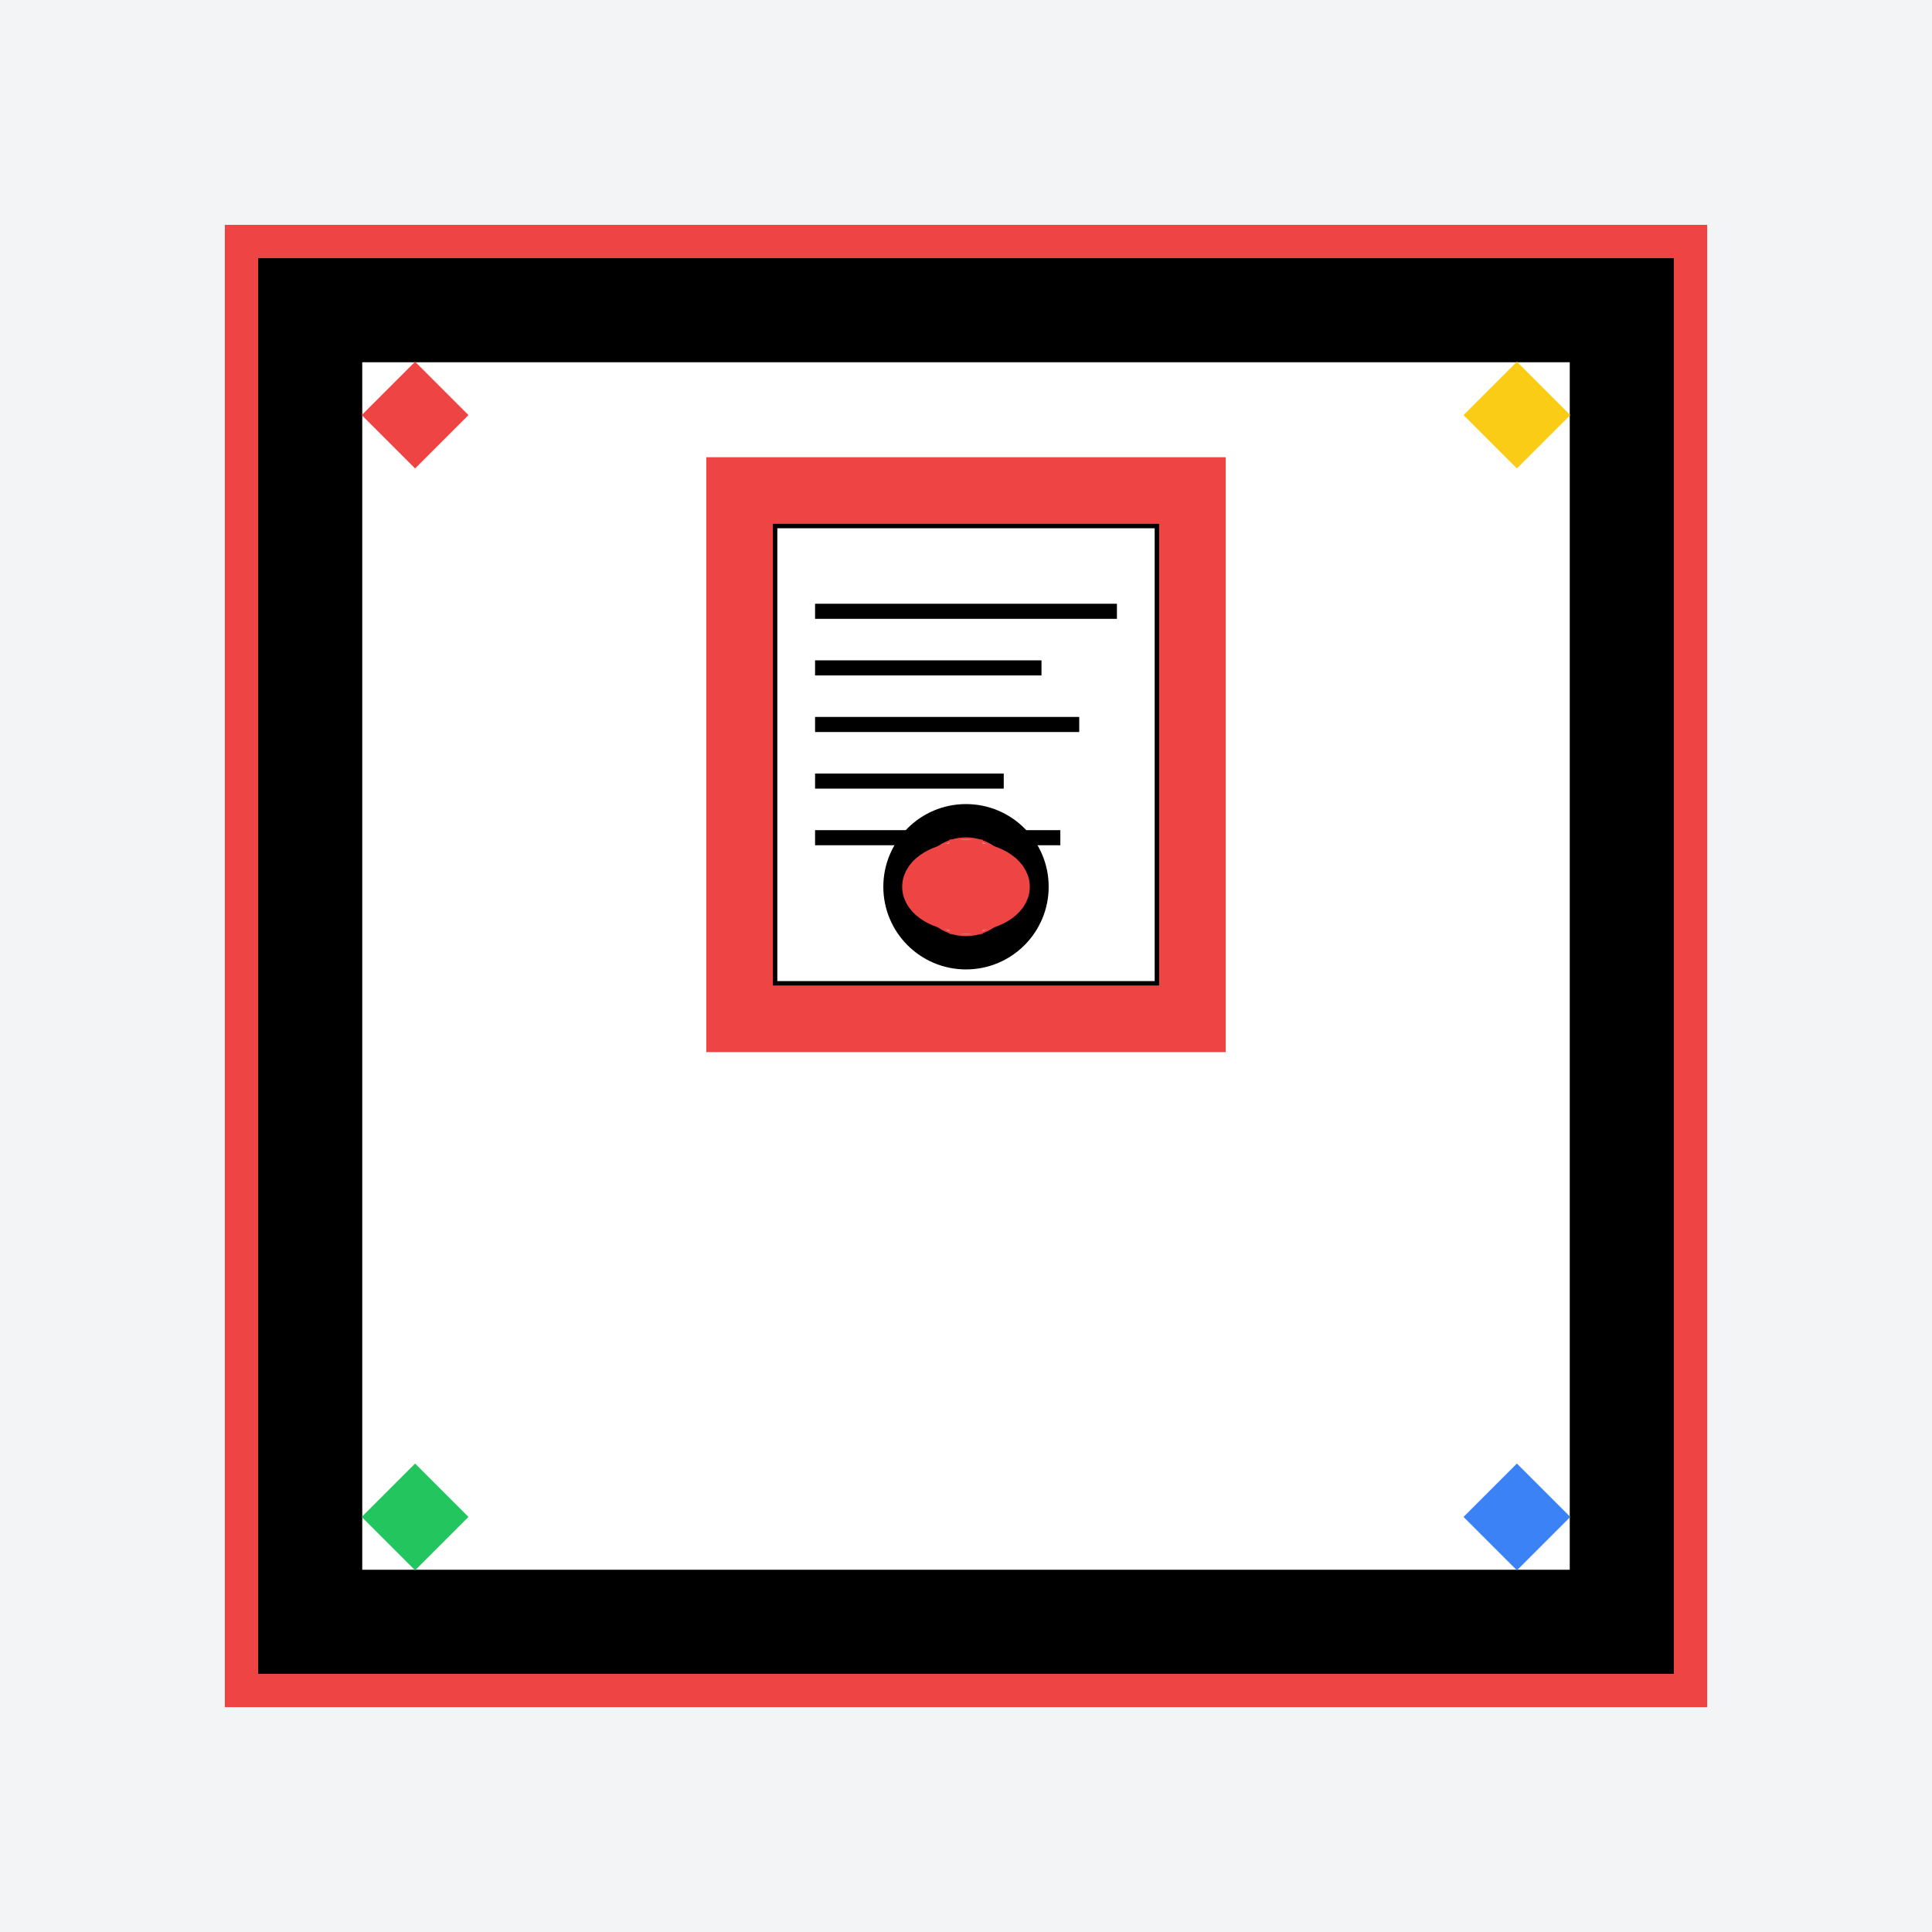 <svg width="58" height="58" viewBox="0 0 58 58" xmlns="http://www.w3.org/2000/svg">
  <!-- Background -->
  <rect width="58" height="58" fill="#f3f4f6"/>
  
  <!-- Main icon container -->
  <rect x="7.25" y="7.25" width="43.5" height="43.5" 
        fill="#000000" stroke="#ef4444" stroke-width="1"/>
  
  <!-- Inner content -->
  <rect x="10.875" y="10.875" width="36.25" height="36.25" fill="#ffffff"/>
  
  <!-- Document/Web icon -->
  <g transform="translate(29, 22.656)">
    <!-- Document outline -->
    <rect x="-6.797" y="-7.93" width="13.594" height="15.859" 
          fill="#000000" stroke="#ef4444" stroke-width="2"/>
    <rect x="-5.664" y="-6.797" width="11.328" height="13.594" fill="#ffffff"/>
    
    <!-- Document lines -->
    <rect x="-4.531" y="-4.531" width="9.062" height="0.453" fill="#000000"/>
    <rect x="-4.531" y="-2.832" width="6.797" height="0.453" fill="#000000"/>
    <rect x="-4.531" y="-1.133" width="7.93" height="0.453" fill="#000000"/>
    <rect x="-4.531" y="0.566" width="5.664" height="0.453" fill="#000000"/>
    <rect x="-4.531" y="2.266" width="7.363" height="0.453" fill="#000000"/>
    
    <!-- Web globe -->
    <circle cx="0" cy="3.965" r="1.982" fill="#ef4444" stroke="#000000" stroke-width="1"/>
    <circle cx="0" cy="3.965" r="1.416" fill="#ffffff"/>
    
    <!-- Globe lines -->
    <ellipse cx="0" cy="3.965" rx="1.416" ry="0.85" 
             fill="none" stroke="#ef4444" stroke-width="1"/>
    <line x1="-1.416" y1="3.965" x2="1.416" y2="3.965" 
          stroke="#ef4444" stroke-width="1"/>
    <line x1="0" y1="2.549" x2="0" y2="5.381" 
          stroke="#ef4444" stroke-width="1"/>
  </g>
  
  
  <!-- Decorative elements -->
  <rect x="11.328" y="11.328" width="2.266" height="2.266" 
        fill="#ef4444" transform="rotate(45 12.461 12.461)"/>
  <rect x="44.406" y="11.328" width="2.266" height="2.266" 
        fill="#facc15" transform="rotate(45 45.539 12.461)"/>
  <rect x="11.328" y="44.406" width="2.266" height="2.266" 
        fill="#22c55e" transform="rotate(45 12.461 45.539)"/>
  <rect x="44.406" y="44.406" width="2.266" height="2.266" 
        fill="#3b82f6" transform="rotate(45 45.539 45.539)"/>
  
</svg>